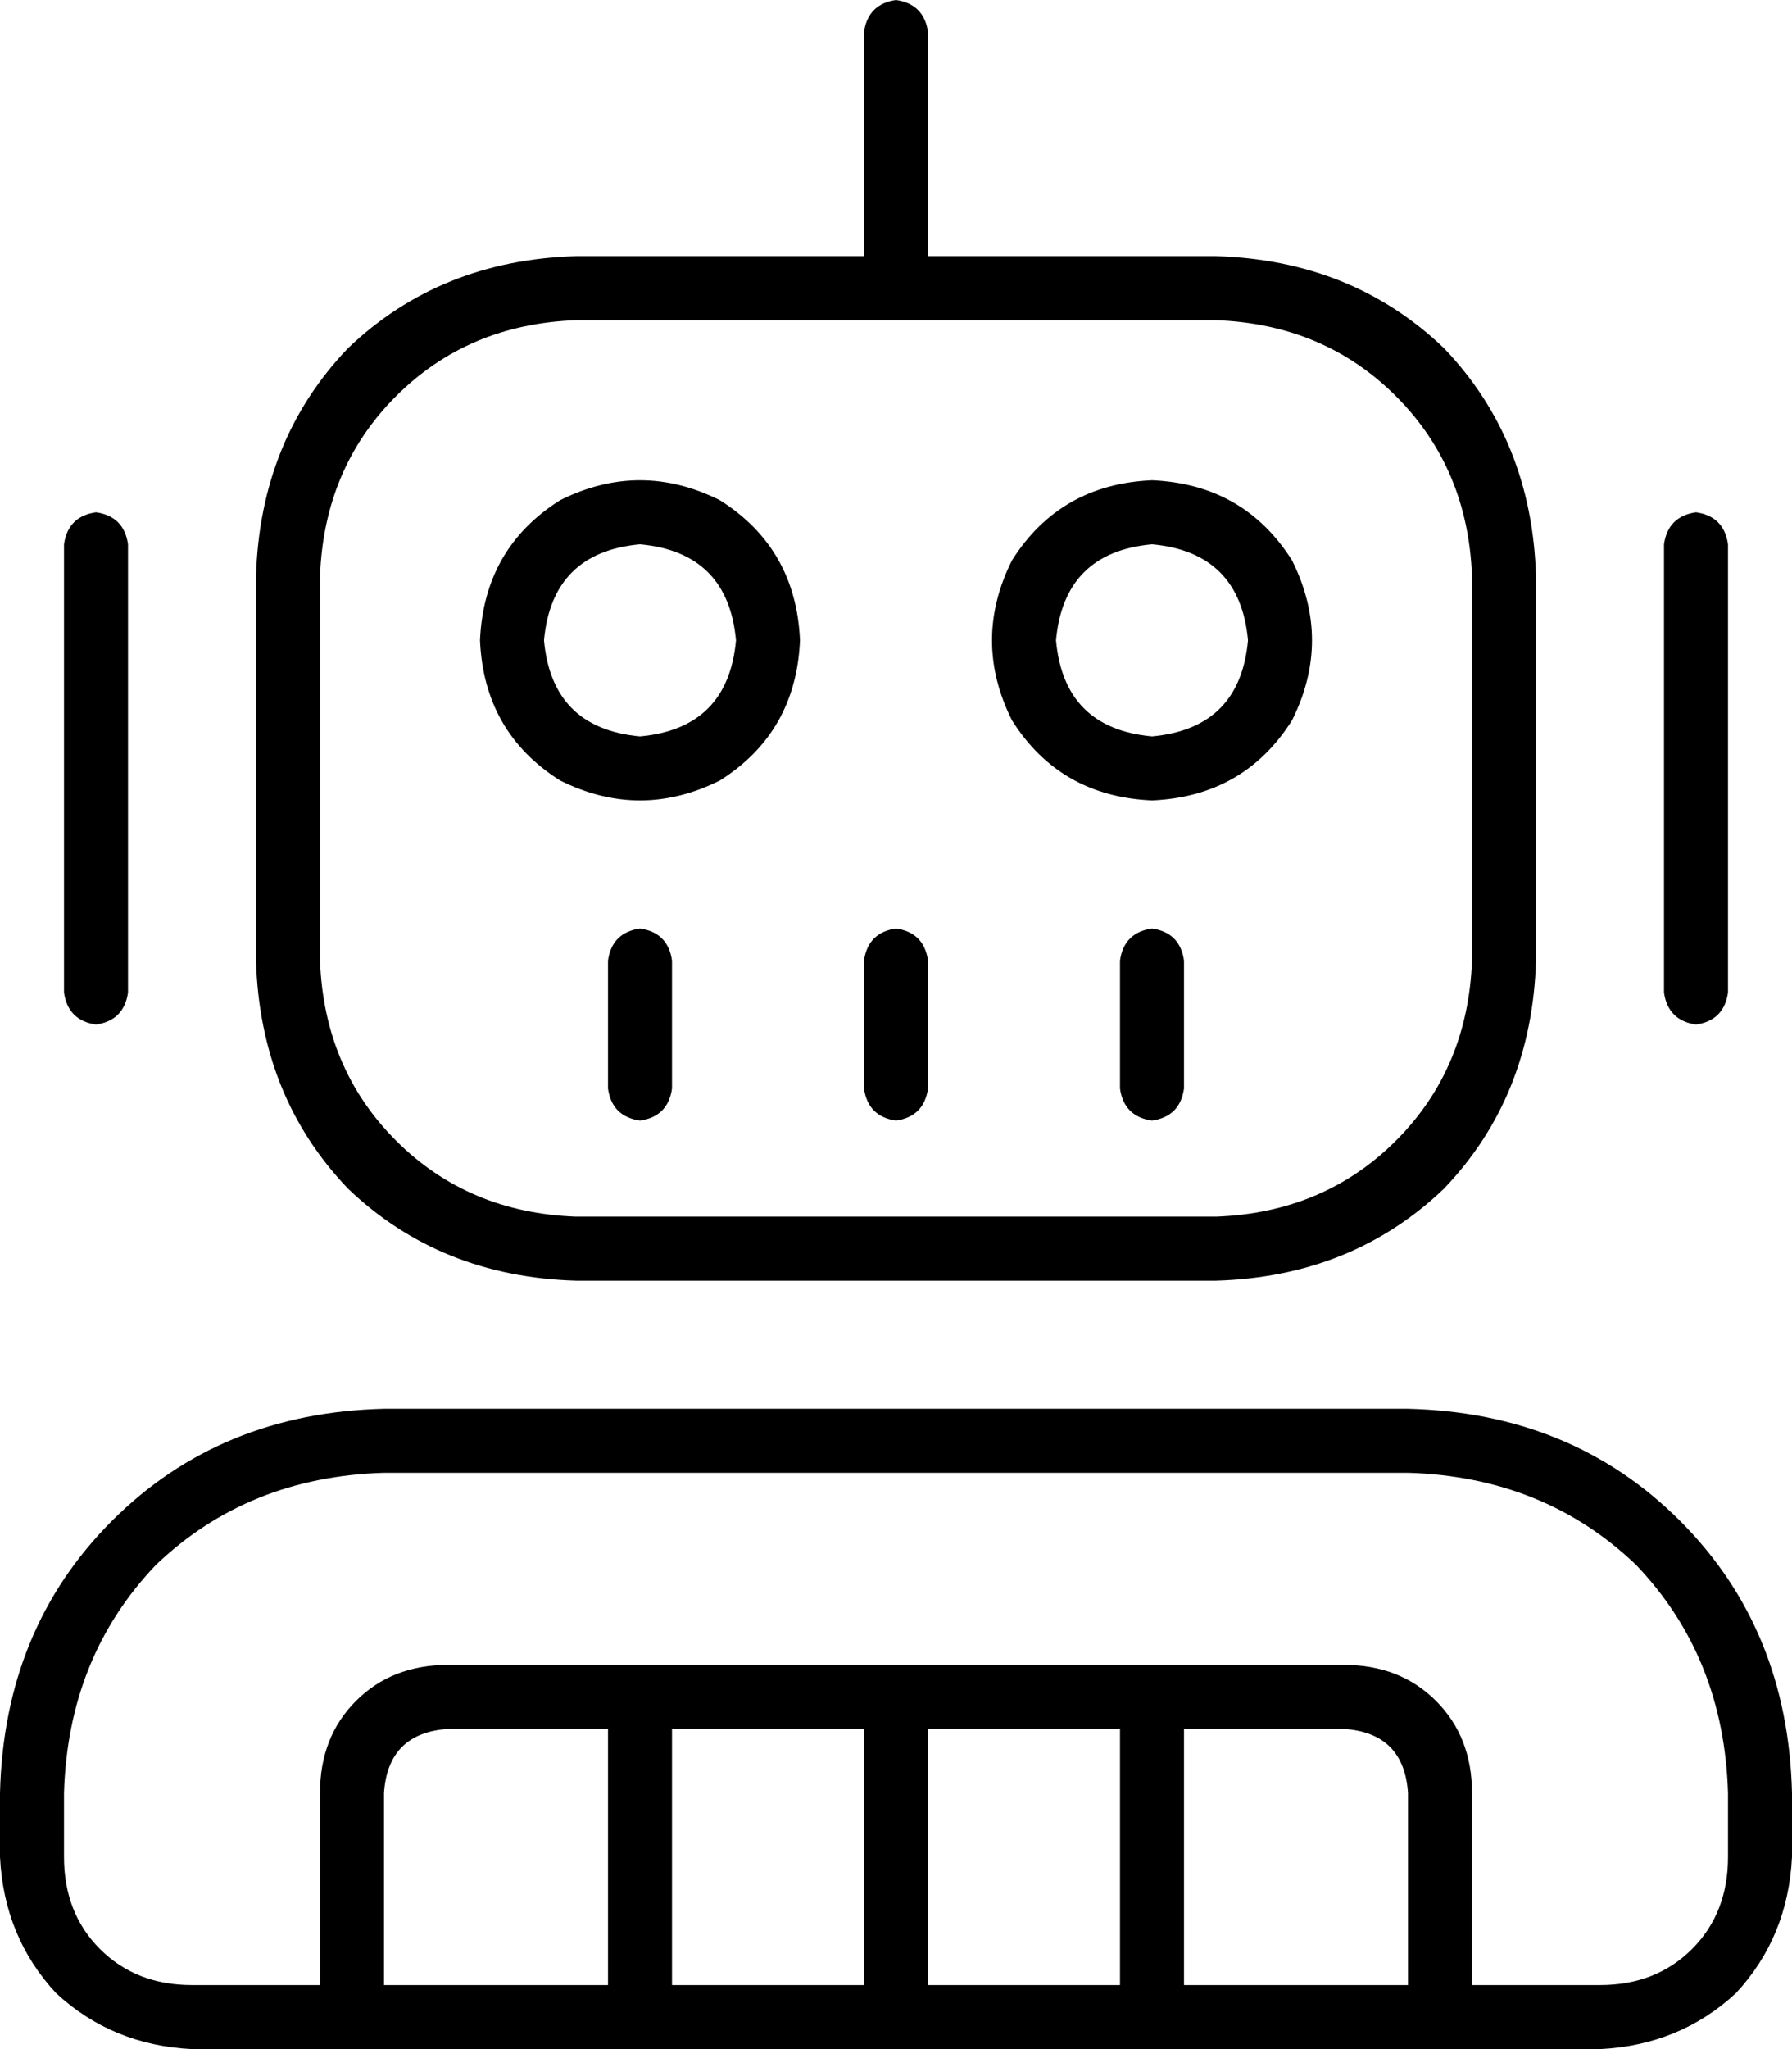 <svg xmlns="http://www.w3.org/2000/svg" viewBox="0 0 448 512">
    <path d="M 232 8 Q 231 1 224 0 Q 217 1 216 8 L 216 64 L 144 64 Q 110 65 87 87 Q 65 110 64 144 L 64 240 Q 65 274 87 297 Q 110 319 144 320 L 304 320 Q 338 319 361 297 Q 383 274 384 240 L 384 144 Q 383 110 361 87 Q 338 65 304 64 L 232 64 L 232 8 L 232 8 Z M 80 144 Q 81 117 99 99 L 99 99 Q 117 81 144 80 L 304 80 Q 331 81 349 99 Q 367 117 368 144 L 368 240 Q 367 267 349 285 Q 331 303 304 304 L 144 304 Q 117 303 99 285 Q 81 267 80 240 L 80 144 L 80 144 Z M 24 128 Q 17 129 16 136 L 16 248 Q 17 255 24 256 Q 31 255 32 248 L 32 136 Q 31 129 24 128 L 24 128 Z M 432 136 Q 431 129 424 128 Q 417 129 416 136 L 416 248 Q 417 255 424 256 Q 431 255 432 248 L 432 136 L 432 136 Z M 160 184 Q 138 182 136 160 Q 138 138 160 136 Q 182 138 184 160 Q 182 182 160 184 L 160 184 Z M 120 160 Q 121 183 140 195 Q 160 205 180 195 Q 199 183 200 160 Q 199 137 180 125 Q 160 115 140 125 Q 121 137 120 160 L 120 160 Z M 312 160 Q 310 182 288 184 Q 266 182 264 160 Q 266 138 288 136 Q 310 138 312 160 L 312 160 Z M 288 120 Q 265 121 253 140 Q 243 160 253 180 Q 265 199 288 200 Q 311 199 323 180 Q 333 160 323 140 Q 311 121 288 120 L 288 120 Z M 96 368 L 352 368 Q 386 369 409 391 Q 431 414 432 448 L 432 464 Q 432 478 423 487 Q 414 496 400 496 L 368 496 L 368 448 Q 368 434 359 425 Q 350 416 336 416 L 112 416 Q 98 416 89 425 Q 80 434 80 448 L 80 496 L 48 496 Q 34 496 25 487 Q 16 478 16 464 L 16 448 Q 17 414 39 391 Q 62 369 96 368 L 96 368 Z M 368 512 L 400 512 Q 420 511 434 498 Q 447 484 448 464 L 448 448 Q 447 407 420 380 Q 393 353 352 352 L 96 352 Q 55 353 28 380 Q 1 407 0 448 L 0 464 Q 1 484 14 498 Q 28 511 48 512 L 80 512 L 96 512 L 352 512 L 368 512 L 368 512 Z M 352 496 L 296 496 L 296 432 L 336 432 Q 351 433 352 448 L 352 496 L 352 496 Z M 280 496 L 232 496 L 232 432 L 280 432 L 280 496 L 280 496 Z M 216 496 L 168 496 L 168 432 L 216 432 L 216 496 L 216 496 Z M 152 496 L 96 496 L 96 448 Q 97 433 112 432 L 152 432 L 152 496 L 152 496 Z M 160 232 Q 153 233 152 240 L 152 272 Q 153 279 160 280 Q 167 279 168 272 L 168 240 Q 167 233 160 232 L 160 232 Z M 216 240 L 216 272 Q 217 279 224 280 Q 231 279 232 272 L 232 240 Q 231 233 224 232 Q 217 233 216 240 L 216 240 Z M 288 232 Q 281 233 280 240 L 280 272 Q 281 279 288 280 Q 295 279 296 272 L 296 240 Q 295 233 288 232 L 288 232 Z"/>
</svg>
